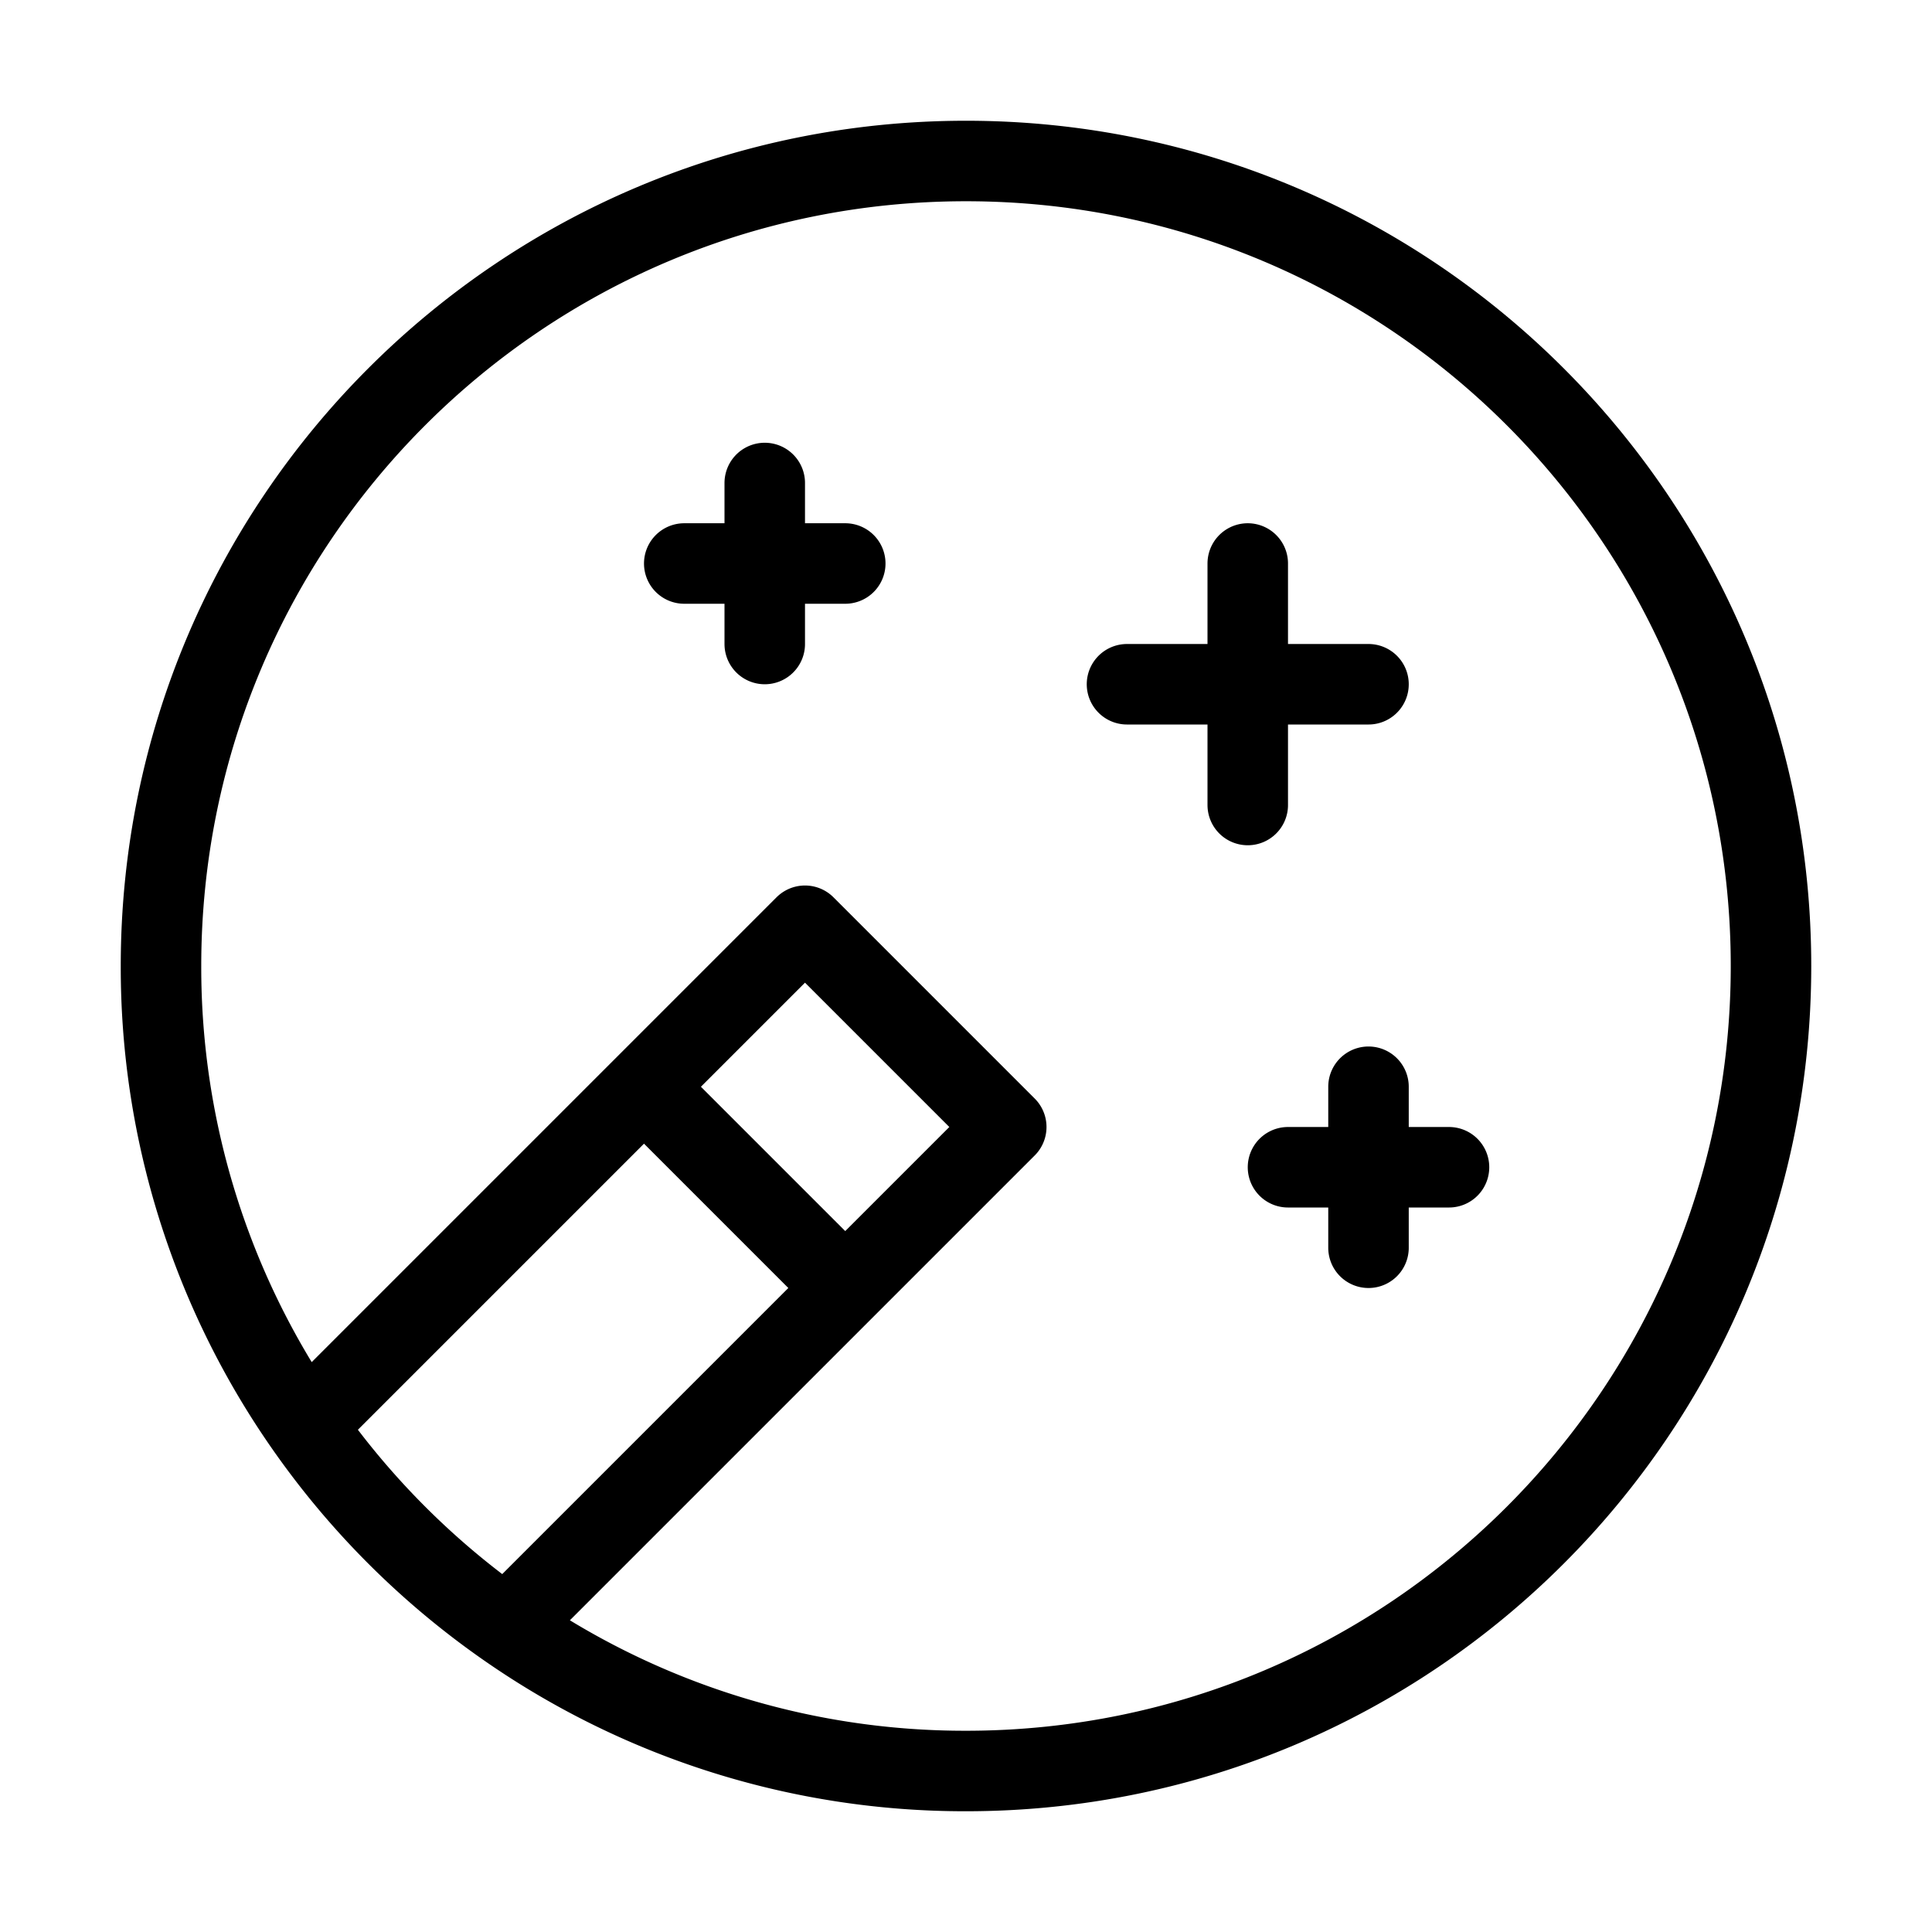 <svg fill-opacity="1" stroke-opacity="1" xmlns="http://www.w3.org/2000/svg" width="48" height="48" fill="none" viewBox="0 0 48 48"><path stroke="#000" stroke-linecap="round" stroke-linejoin="round" stroke-width="2" d="M7.58 35.42A19.9 19.9 0 0 1 4 24C4 12.954 12.954 4 24 4s20 8.954 20 20-8.954 20-20 20a19.9 19.9 0 0 1-11.42-3.58m-5-5a20.1 20.1 0 0 0 5 5m-5-5L16 27m-3.42 13.42L21 32m-5-5 4-4 5 5-4 4m-5-5 5 5M17 14h4m-2-2v4M28 17h6m-3-3v6M32 29h4m-2-2v4"/></svg>